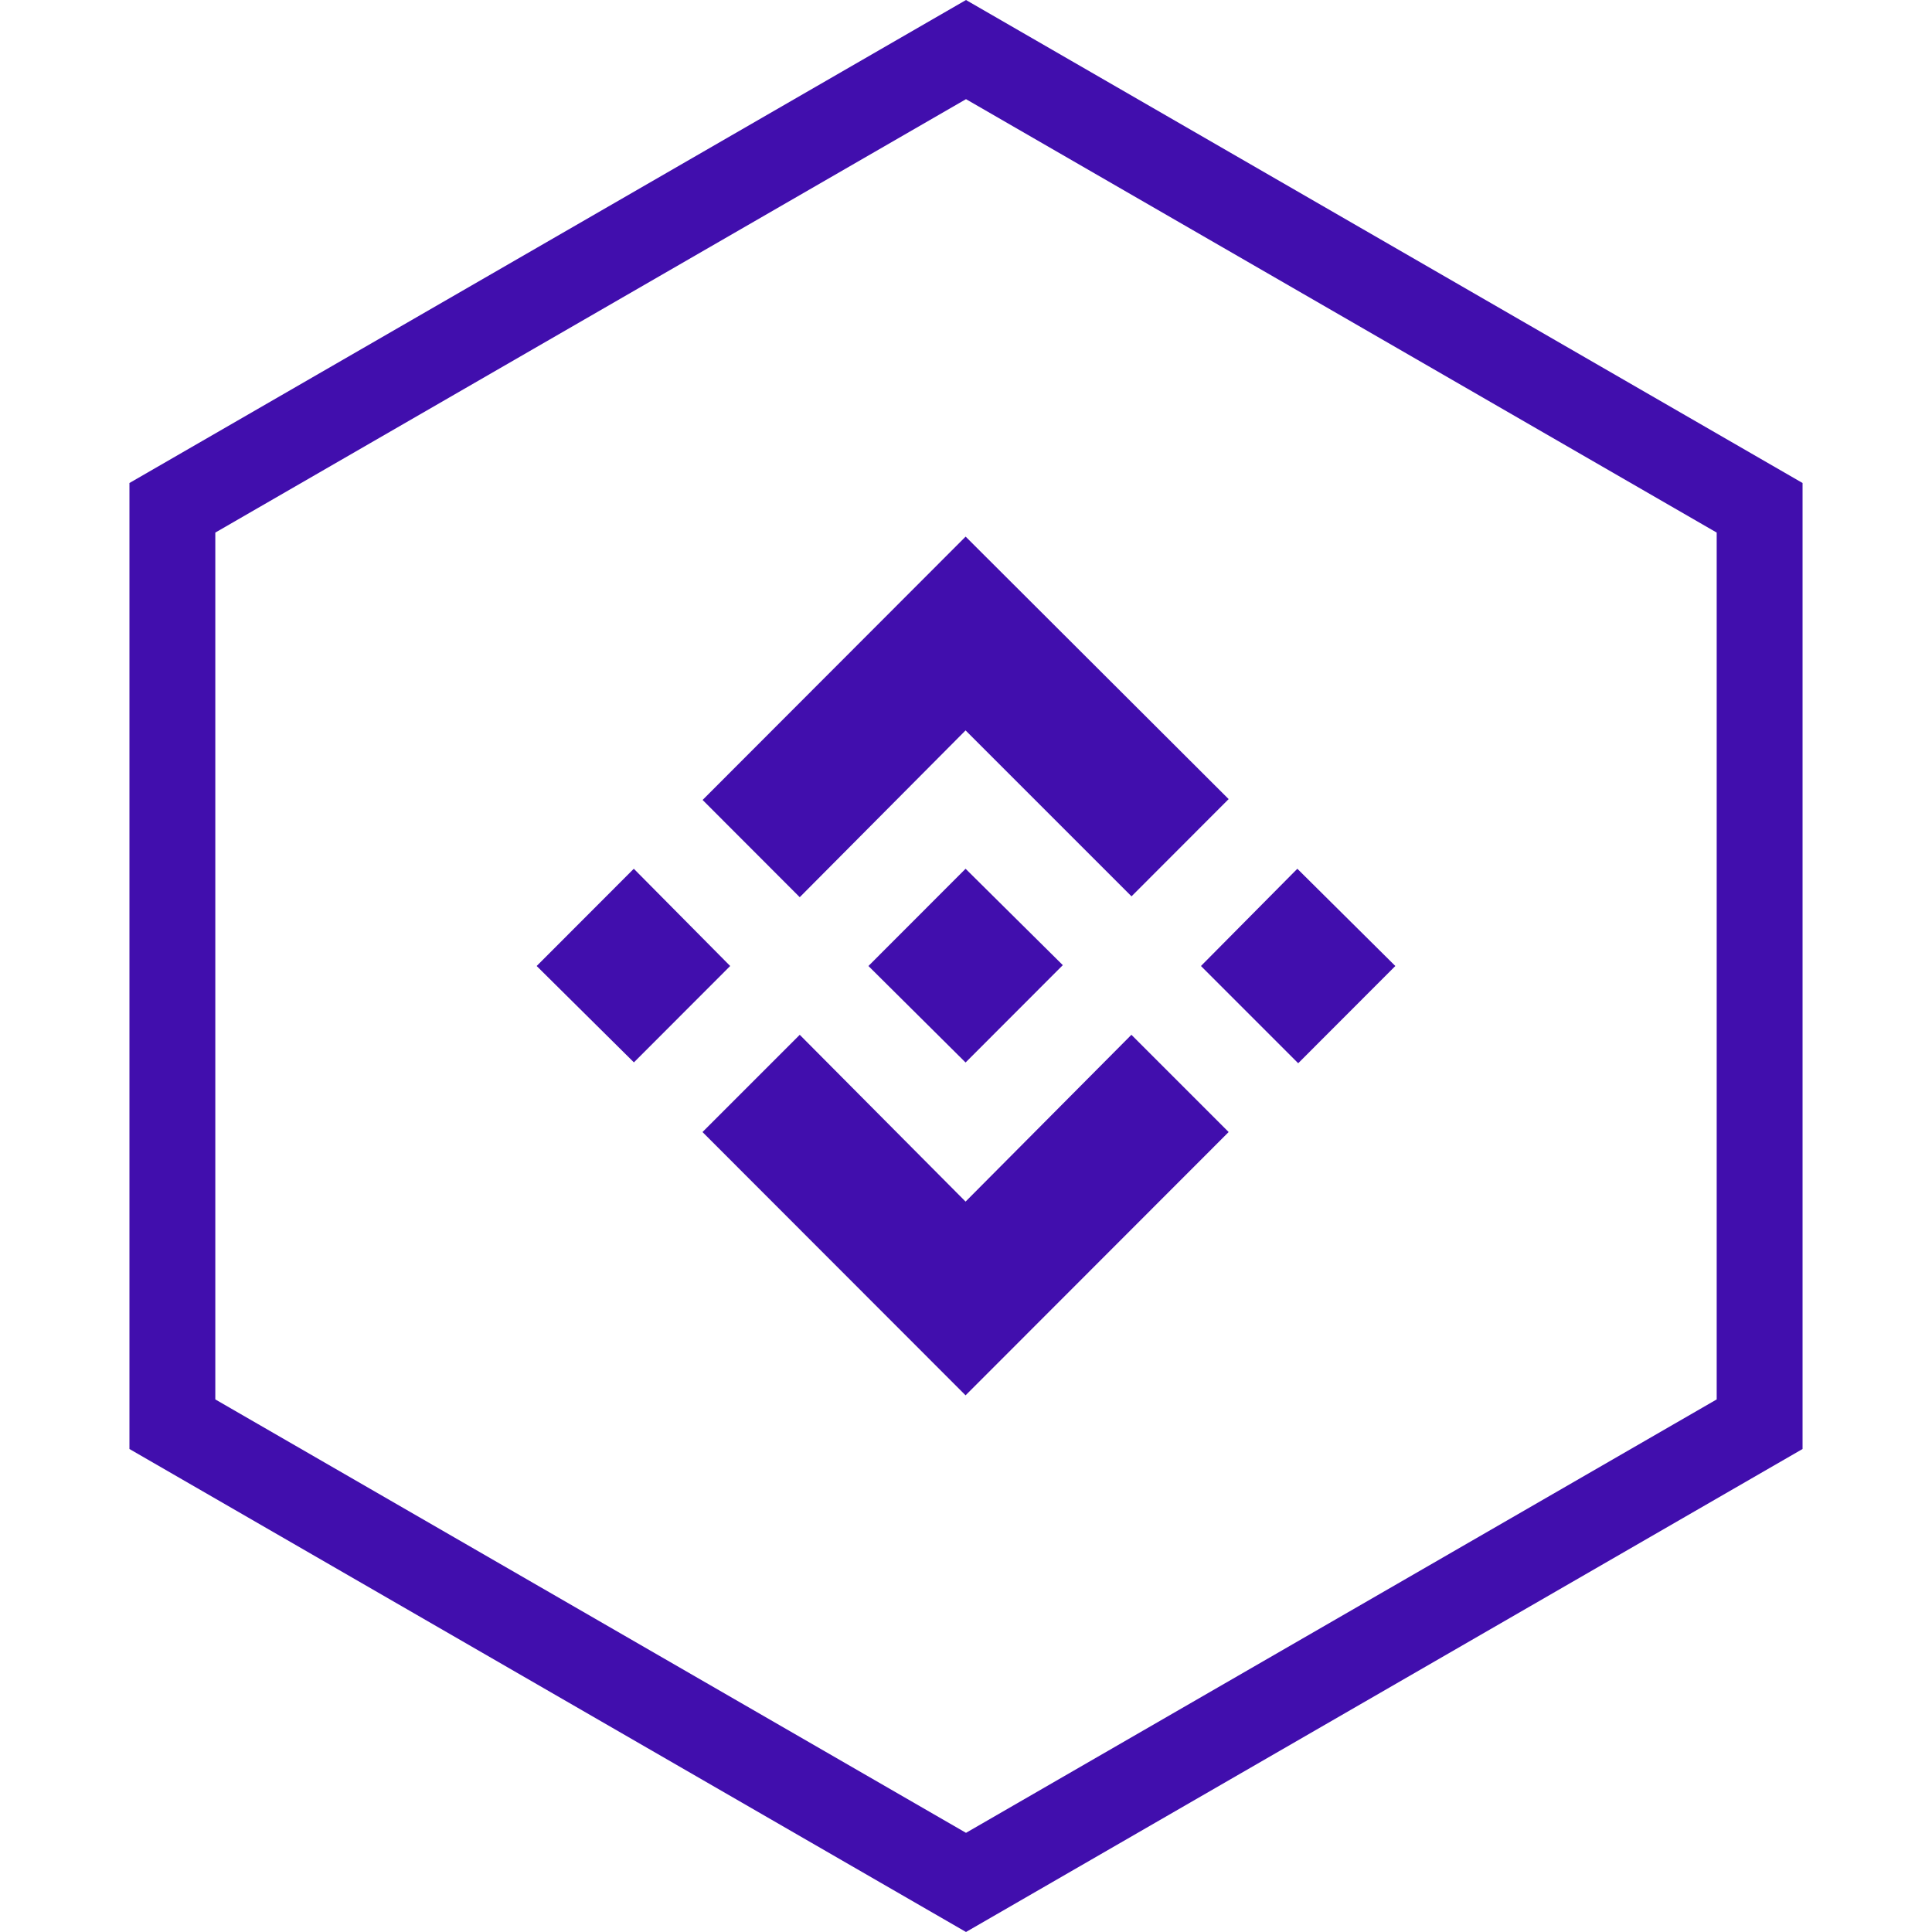 <svg width="18" height="18" viewBox="0 0 18 18" fill="none" xmlns="http://www.w3.org/2000/svg">
<path d="M1.606 4.731L9 0.462L16.394 4.731V13.269L9 17.538L1.606 13.269V4.731Z" stroke="#410EAD" stroke-width="0.8"/>
<path d="M10.541 9.641L11.447 10.547L8.996 13L6.545 10.547L7.451 9.641L8.996 11.195L10.541 9.641ZM12.087 8.094L13 9L12.095 9.906L11.189 9L12.087 8.094ZM8.996 8.094L9.902 8.992L8.996 9.899L8.091 9L8.996 8.094L8.996 8.094ZM5.905 8.094L6.803 9L5.906 9.898L5 9L5.905 8.094ZM8.997 5L11.447 7.445L10.542 8.351L8.996 6.805L7.451 8.359L6.546 7.453L8.996 5L8.997 5Z" fill="#410EAD"/>
</svg>
